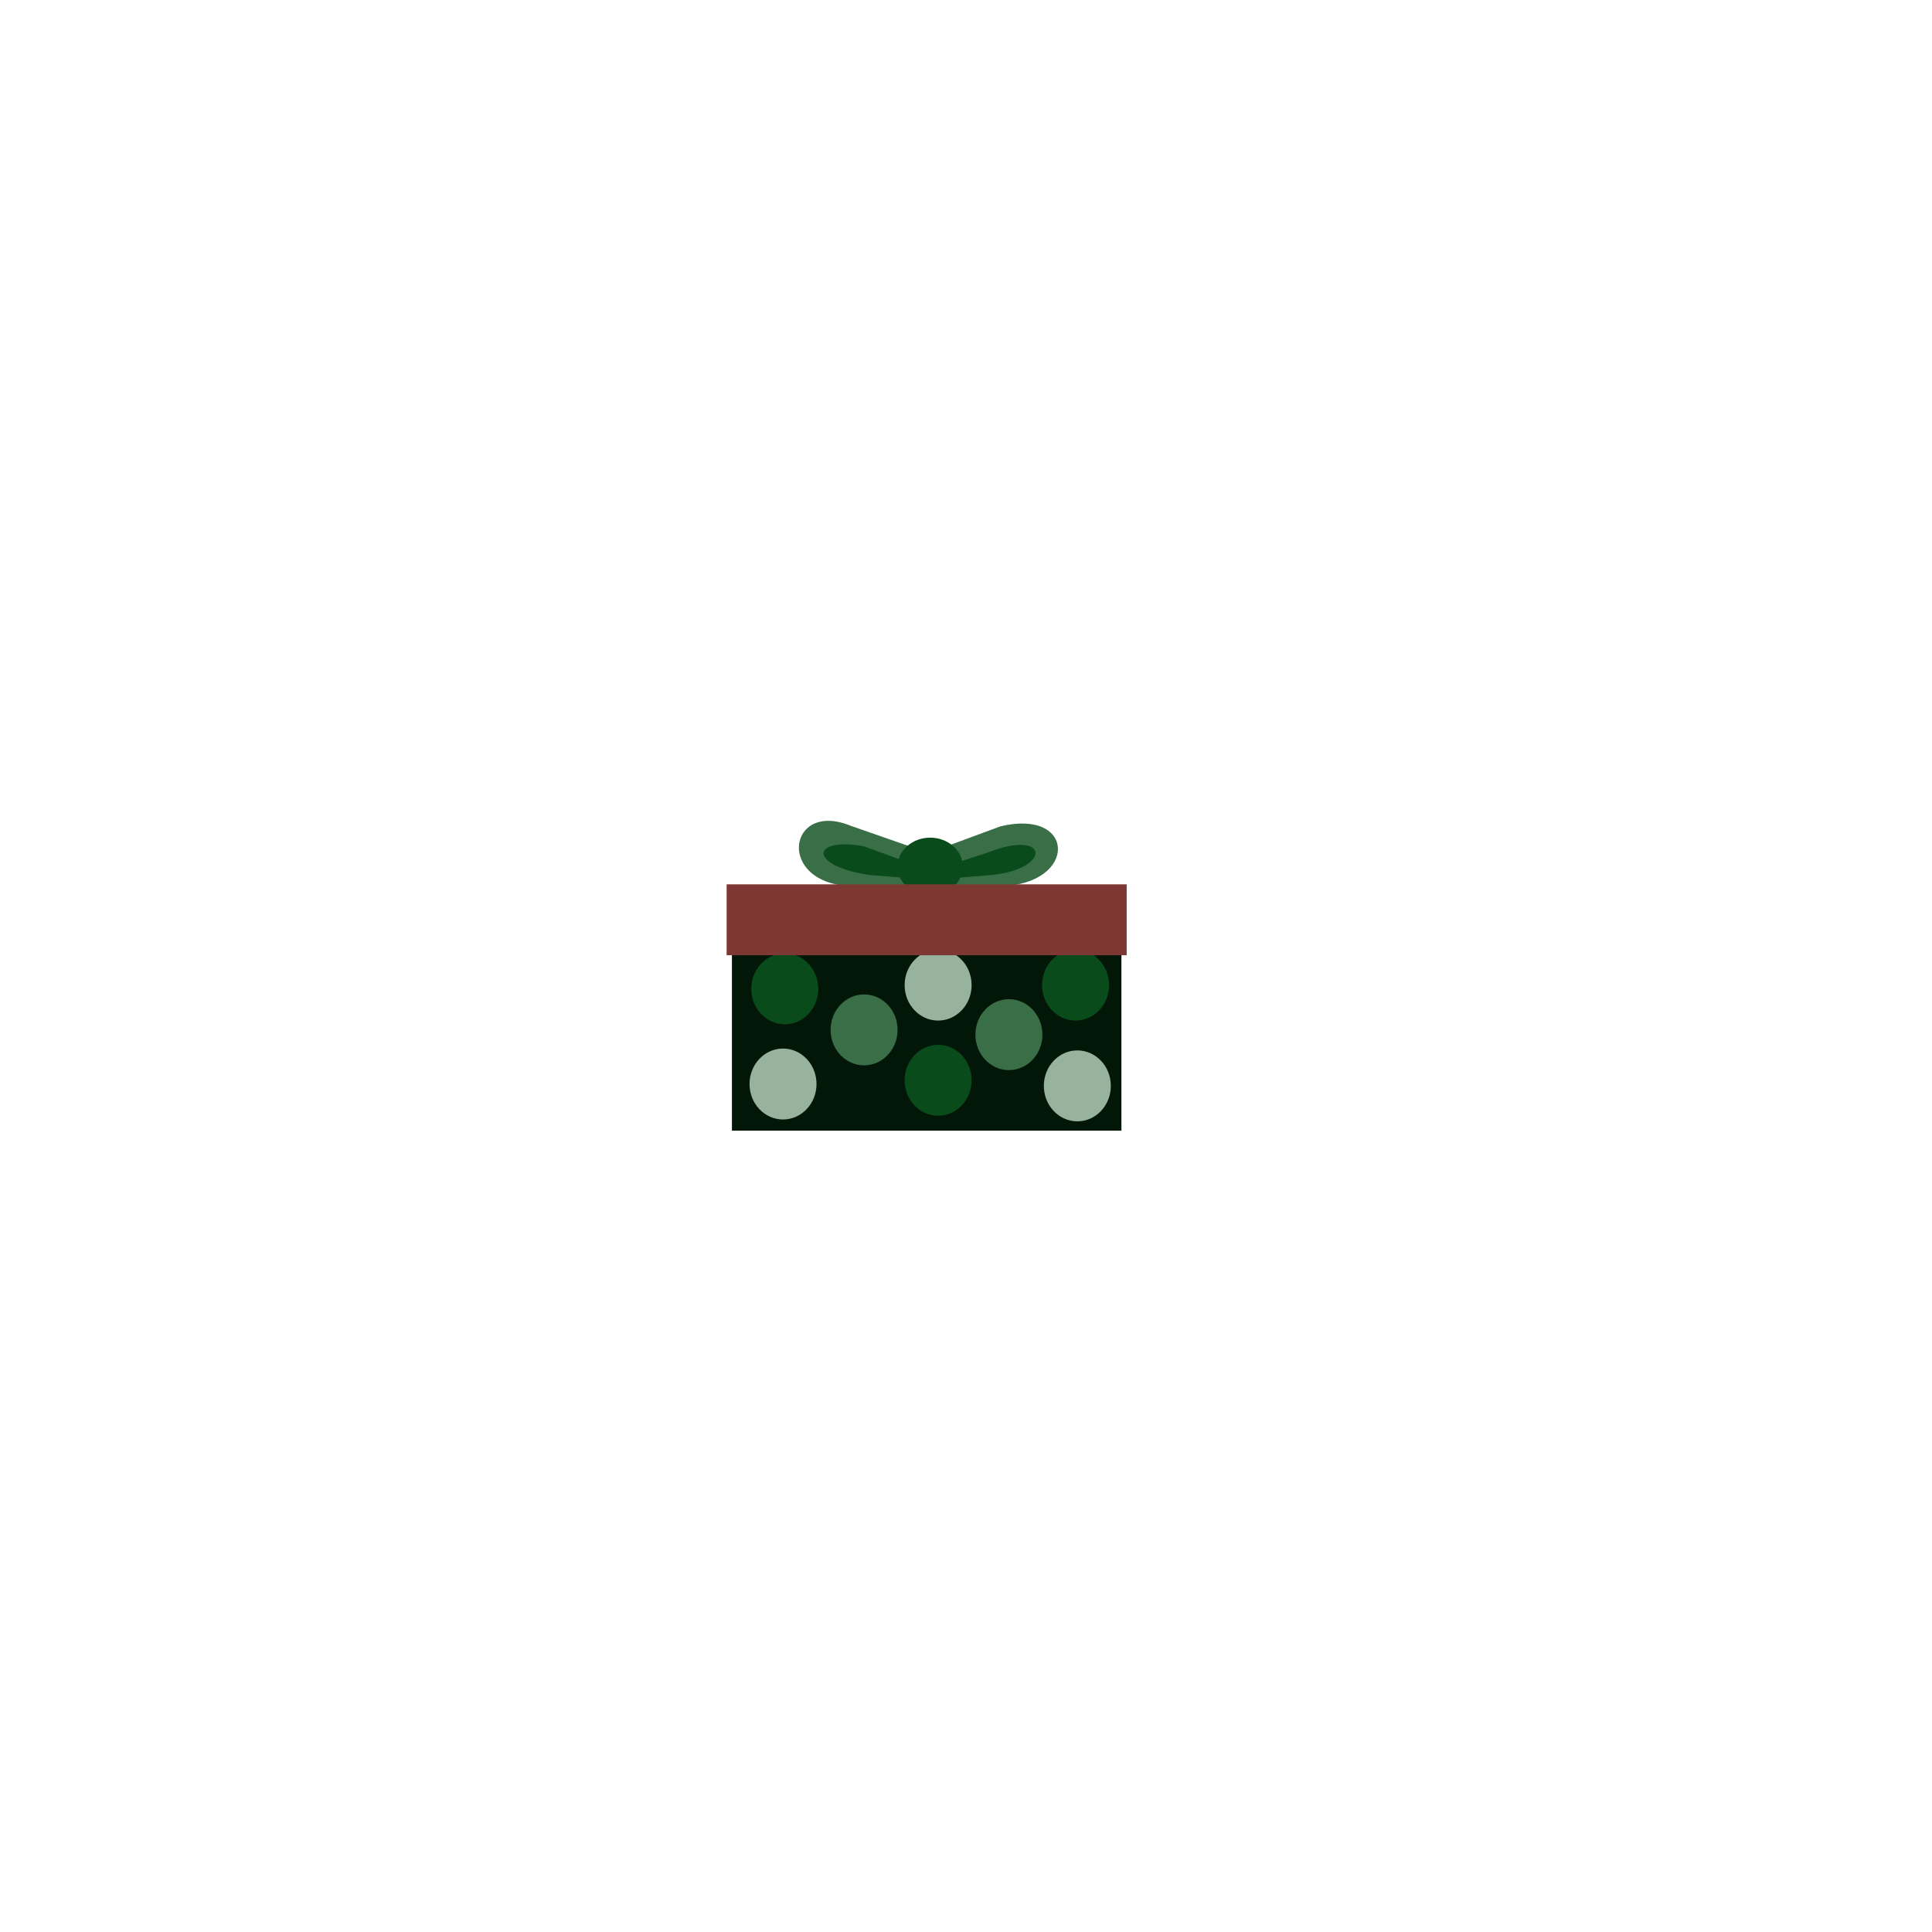 <?xml version="1.0" encoding="utf-8"?>
<!-- Generator: Adobe Illustrator 23.1.0, SVG Export Plug-In . SVG Version: 6.00 Build 0)  -->
<svg version="1.1" id="Layer_1" xmlns="http://www.w3.org/2000/svg" xmlns:xlink="http://www.w3.org/1999/xlink" x="0px" y="0px"
	 viewBox="0 0 792 792" style="enable-background:new 0 0 792 792;" xml:space="preserve">
<style type="text/css">
	.st0{fill:#031709;}
	.st1{fill:#97B39E;}
	.st2{fill:#094B1A;}
	.st3{fill:#396E46;}
	.st4{fill:#7D3834;}
</style>
<g>
	<rect x="300.04" y="380.11" class="st0" width="159.67" height="83.39"/>
	<ellipse class="st1" cx="320.99" cy="444.38" rx="13.73" ry="14.54"/>
	<ellipse class="st2" cx="384.57" cy="442.85" rx="13.73" ry="14.54"/>
	<ellipse class="st1" cx="384.57" cy="403.83" rx="13.73" ry="14.54"/>
	<ellipse class="st3" cx="354.22" cy="422.19" rx="13.73" ry="14.54"/>
	<ellipse class="st1" cx="441.64" cy="445.14" rx="13.73" ry="14.54"/>
	<ellipse class="st3" cx="413.59" cy="424.14" rx="13.73" ry="14.54"/>
	<ellipse class="st2" cx="321.71" cy="405.36" rx="13.73" ry="14.54"/>
	<ellipse class="st2" cx="440.92" cy="403.83" rx="13.73" ry="14.54"/>
	<path class="st3" d="M349.51,363.28h30.4h30.22c31.7-0.68,31.14-32.02,0-24.53l-29.48,10.9c0,0-31.4-10.92-31.86-11.11
		C322.82,327.85,317.81,362.6,349.51,363.28z"/>
	<path class="st2" d="M356.39,358.69l25.14,2.02l24.48-1.97c25.65-2.43,23.99-19.26-1.05-9.25l-23.25,7.58
		c0,0-27.14-10.04-27.52-10.11C332.49,342.9,331,354.93,356.39,358.69z"/>
	<ellipse class="st2" cx="381.32" cy="355.25" rx="13.37" ry="11.86"/>
	<rect x="297.87" y="362.52" class="st4" width="164" height="29.07"/>
</g>
</svg>
